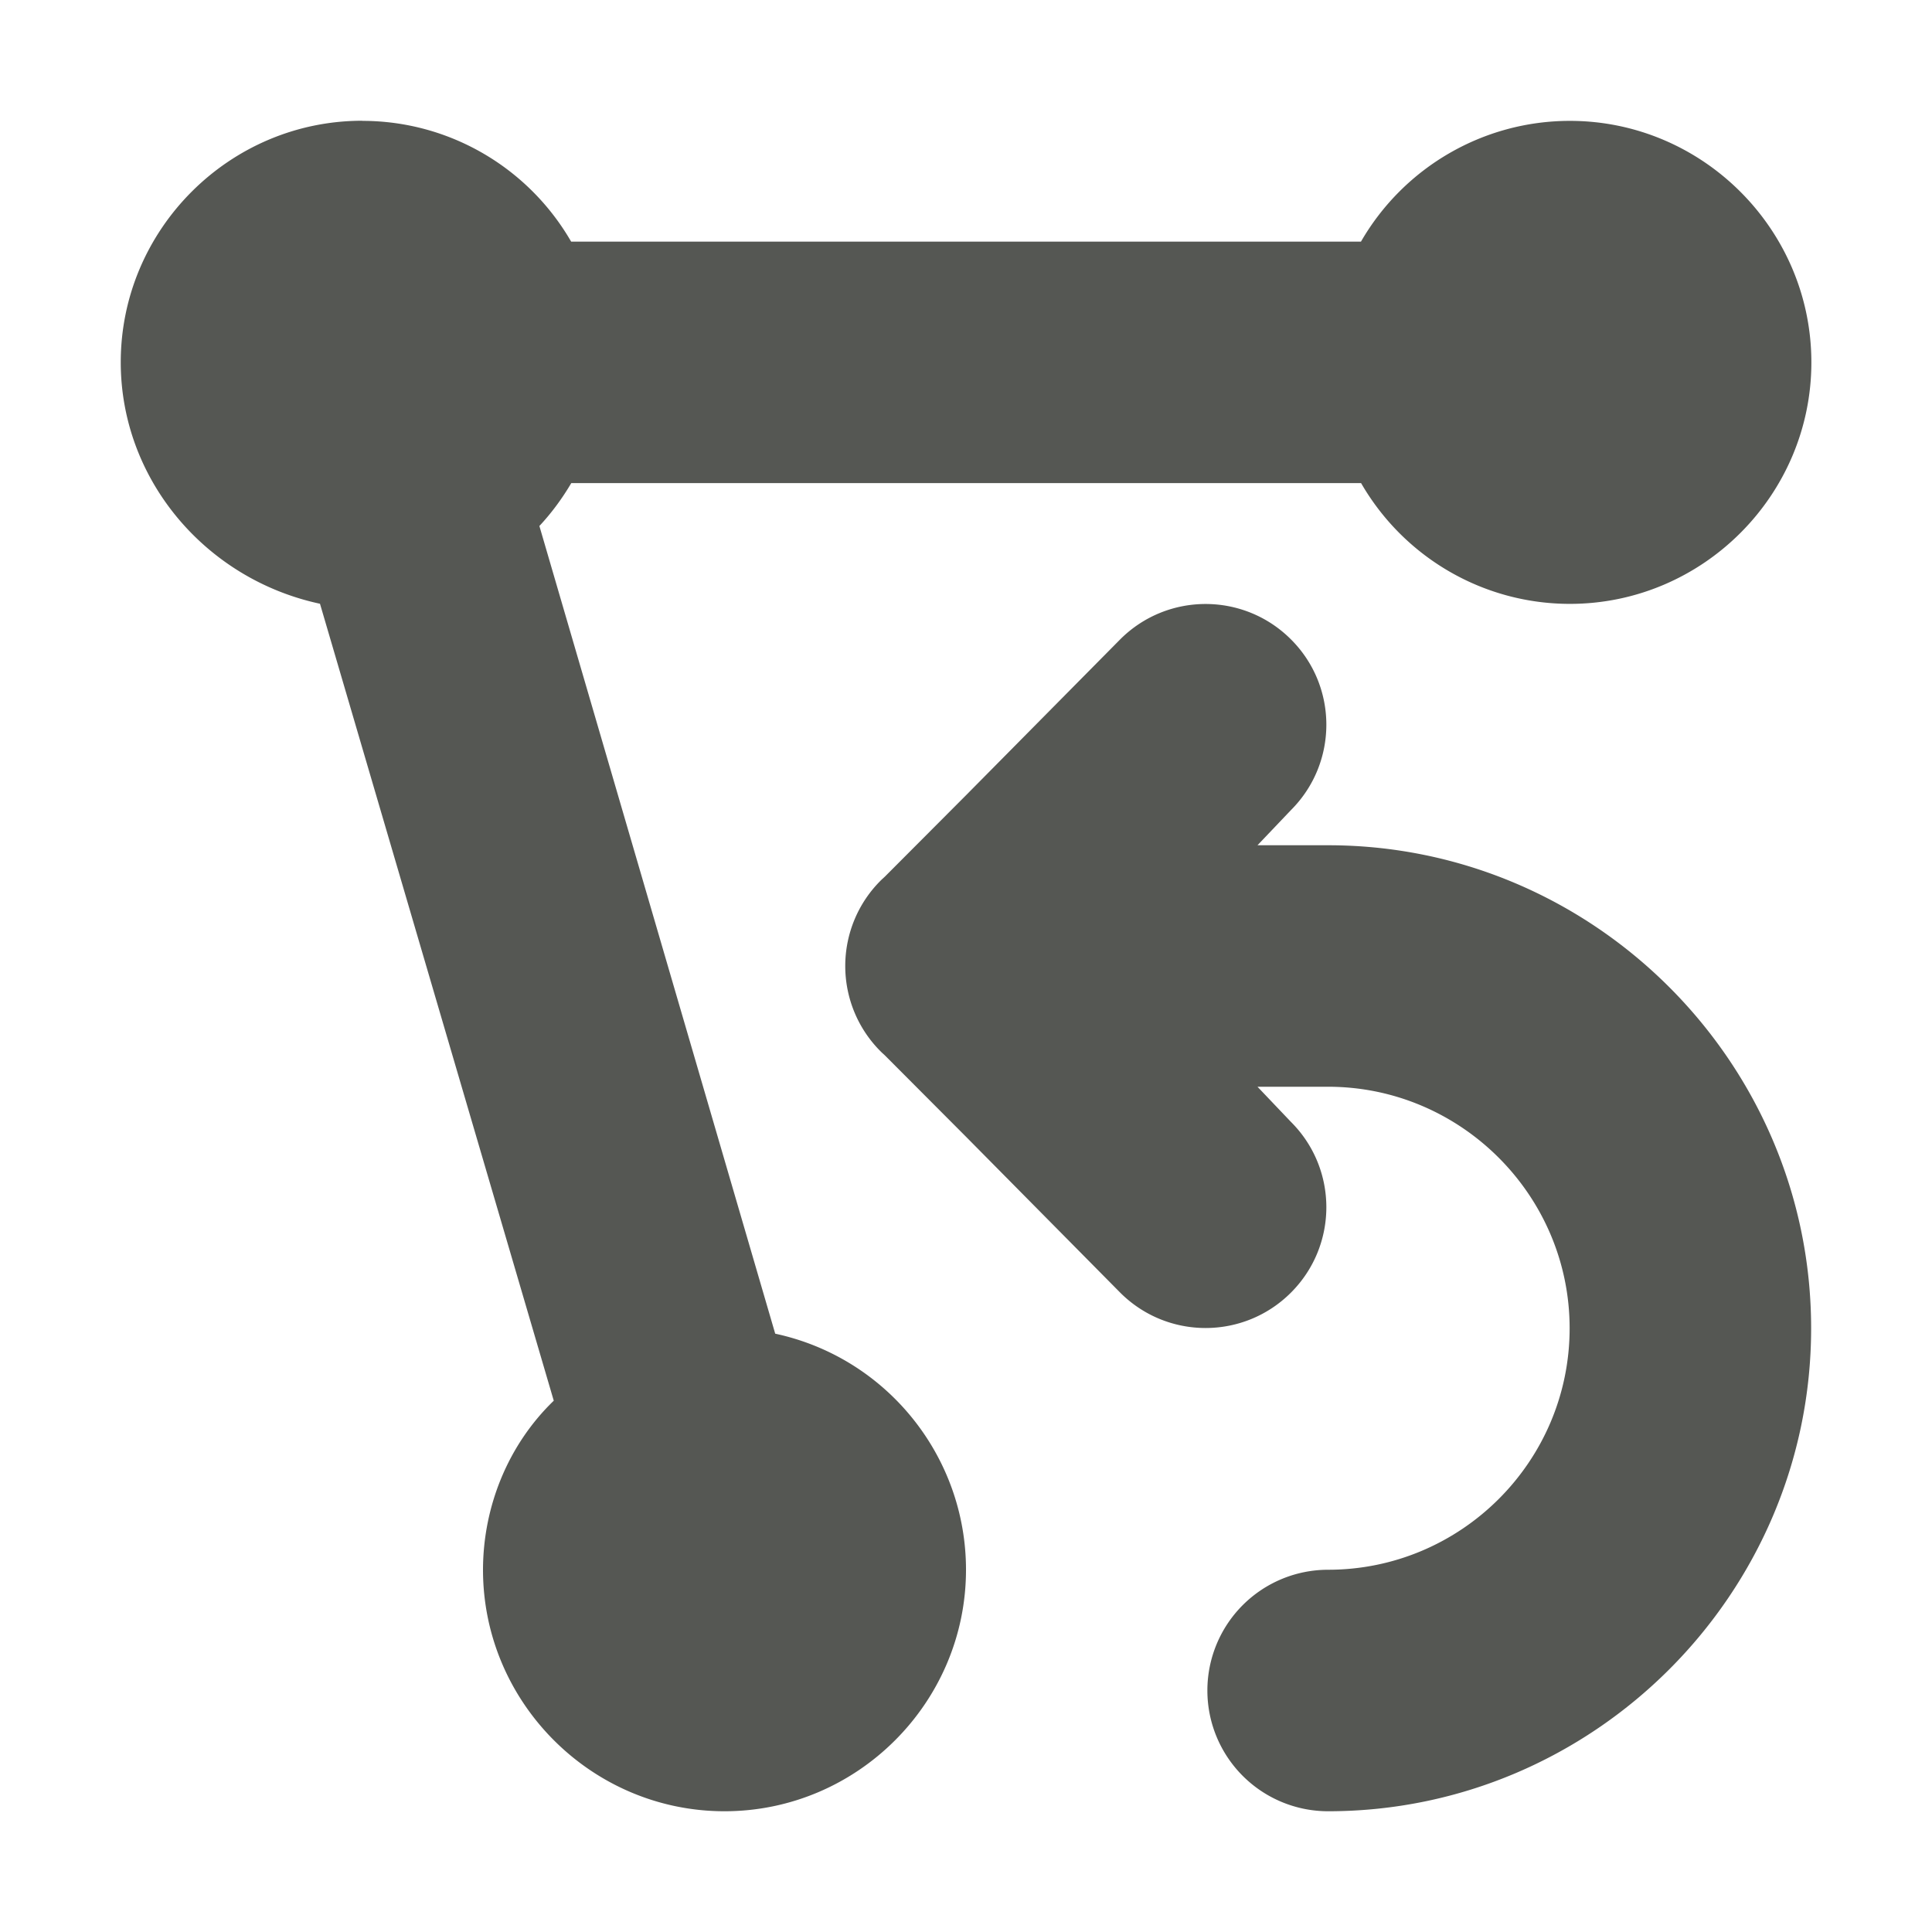 <svg viewBox="0 0 16 16" xmlns="http://www.w3.org/2000/svg"><path d="m3 1c-1.1 0-2 .9-2 2 0 .968.7 1.796 1.65 2l1.936 6.6c-.375.362-.585.871-.586 1.4 0 1.1.9 2 2 2s2-.9 2-2c0-.94-.658-1.757-1.58-1.955l-1.953-6.689c.101-.108.189-.228.264-.355h6.541c.357.618 1.015 1 1.729 1 1.1 0 2-.9 2-2s-.9-2-2-2c-.714 0-1.373.382-1.73 1h-6.541c-.357-.618-1.015-1-1.729-1zm6.984 4.002c-.256 0-.512.098-.707.293l-1.277 1.291-.672.674-.025.023c-.194.188-.303.447-.303.717 0.0.27.109.529.303.717l.025.023.672.674 1.277 1.291c.195.195.451.293.707.293.256 0 .512-.098.707-.293.391-.391.391-1.024 0-1.414l-.277-.291h.023.562c1.1 0 2 .9 2 2 0 1.105-.9 2-2 2a1 1 0 0 0 -1 1 1 1 0 0 0 1 1c2.2 0 4-1.8 4-4 0-2.2-1.8-4-4-4h-.562-.023l.277-.291c.391-.391.391-1.024 0-1.414-.195-.195-.451-.293-.707-.293z" fill="#555753"/></svg>